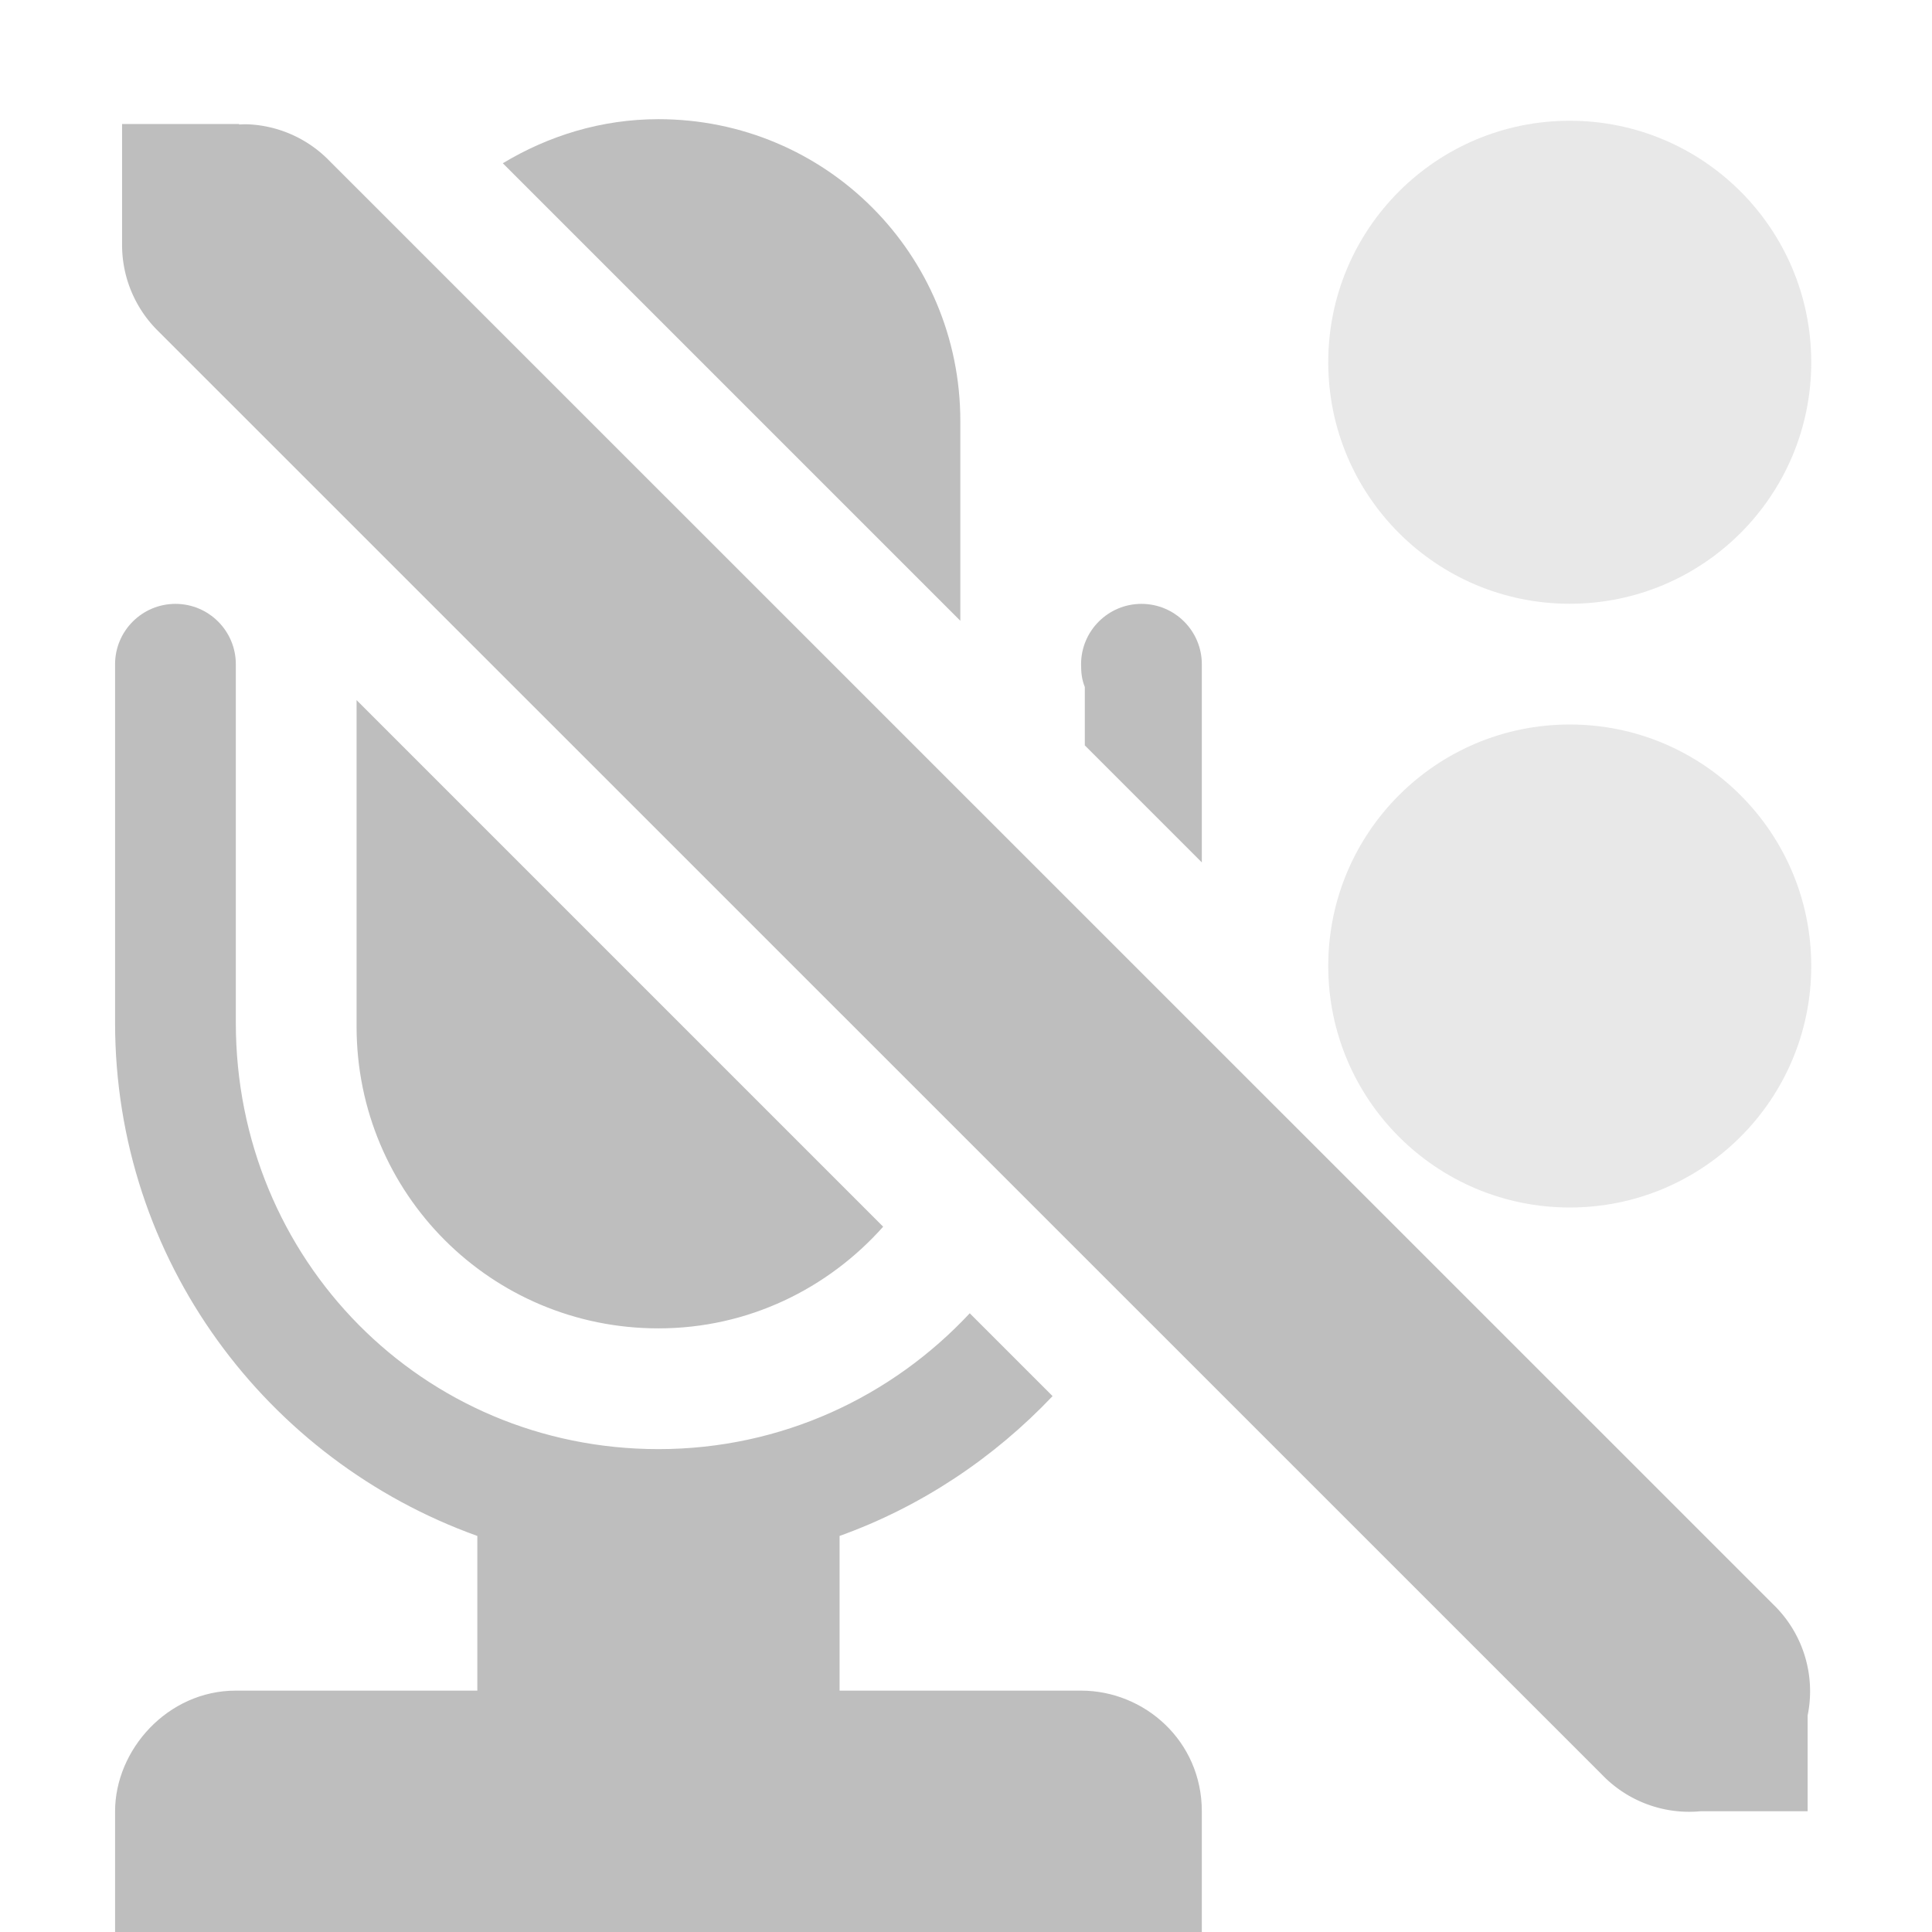 <svg height="16.001" width="16" xmlns="http://www.w3.org/2000/svg"><g fill="#bebebe"><path d="m13 1c-1.105 0-2 .895-2 2s.895 2 2 2 2-.895 2-2-.895-2-2-2z" opacity=".35"/><path d="m13 6c-1.105 0-2 .895-2 2s.895 2 2 2 2-.895 2-2-.895-2-2-2z" opacity=".35"/><path d="m1.98 1.027v.004a1 1 0 0 1 .06-.002 1 1 0 0 1 .688.303l11.955 11.953a1 1 0 0 1 .287.922v.793h-.887a1 1 0 0 1 -.814-.301l-11.955-11.953a1 1 0 0 1 -.303-.719v-1h.969z"/><path d="m5.453.987c-.474 0-.912.138-1.289.365l3.789 3.789v-1.654c0-1.385-1.115-2.5-2.5-2.5zm-4 4.014c-.276 0-.5.224-.5.5v2.969c0 1.968 1.258 3.625 3 4.25v1.281h-2c-.565 0-1 .49-1 1v1h.844 2.156 5 .094.906v-1c-0-.584-.476-1-1-1h-2v-1.281c.677-.243 1.278-.646 1.764-1.158l-.686-.686c-.644.69-1.557 1.125-2.578 1.125-1.952 0-3.5-1.567-3.5-3.531v-2.969c0-.276-.224-.5-.5-.5zm8 0c-.276 0-.5.224-.5.5 0 .069.006.128.031.188v.484l.969.969v-1.641c0-.276-.224-.5-.5-.5zm-6.5.797v2.703c0 1.385 1.115 2.5 2.5 2.5.744 0 1.404-.329 1.861-.842z"/></g></svg>